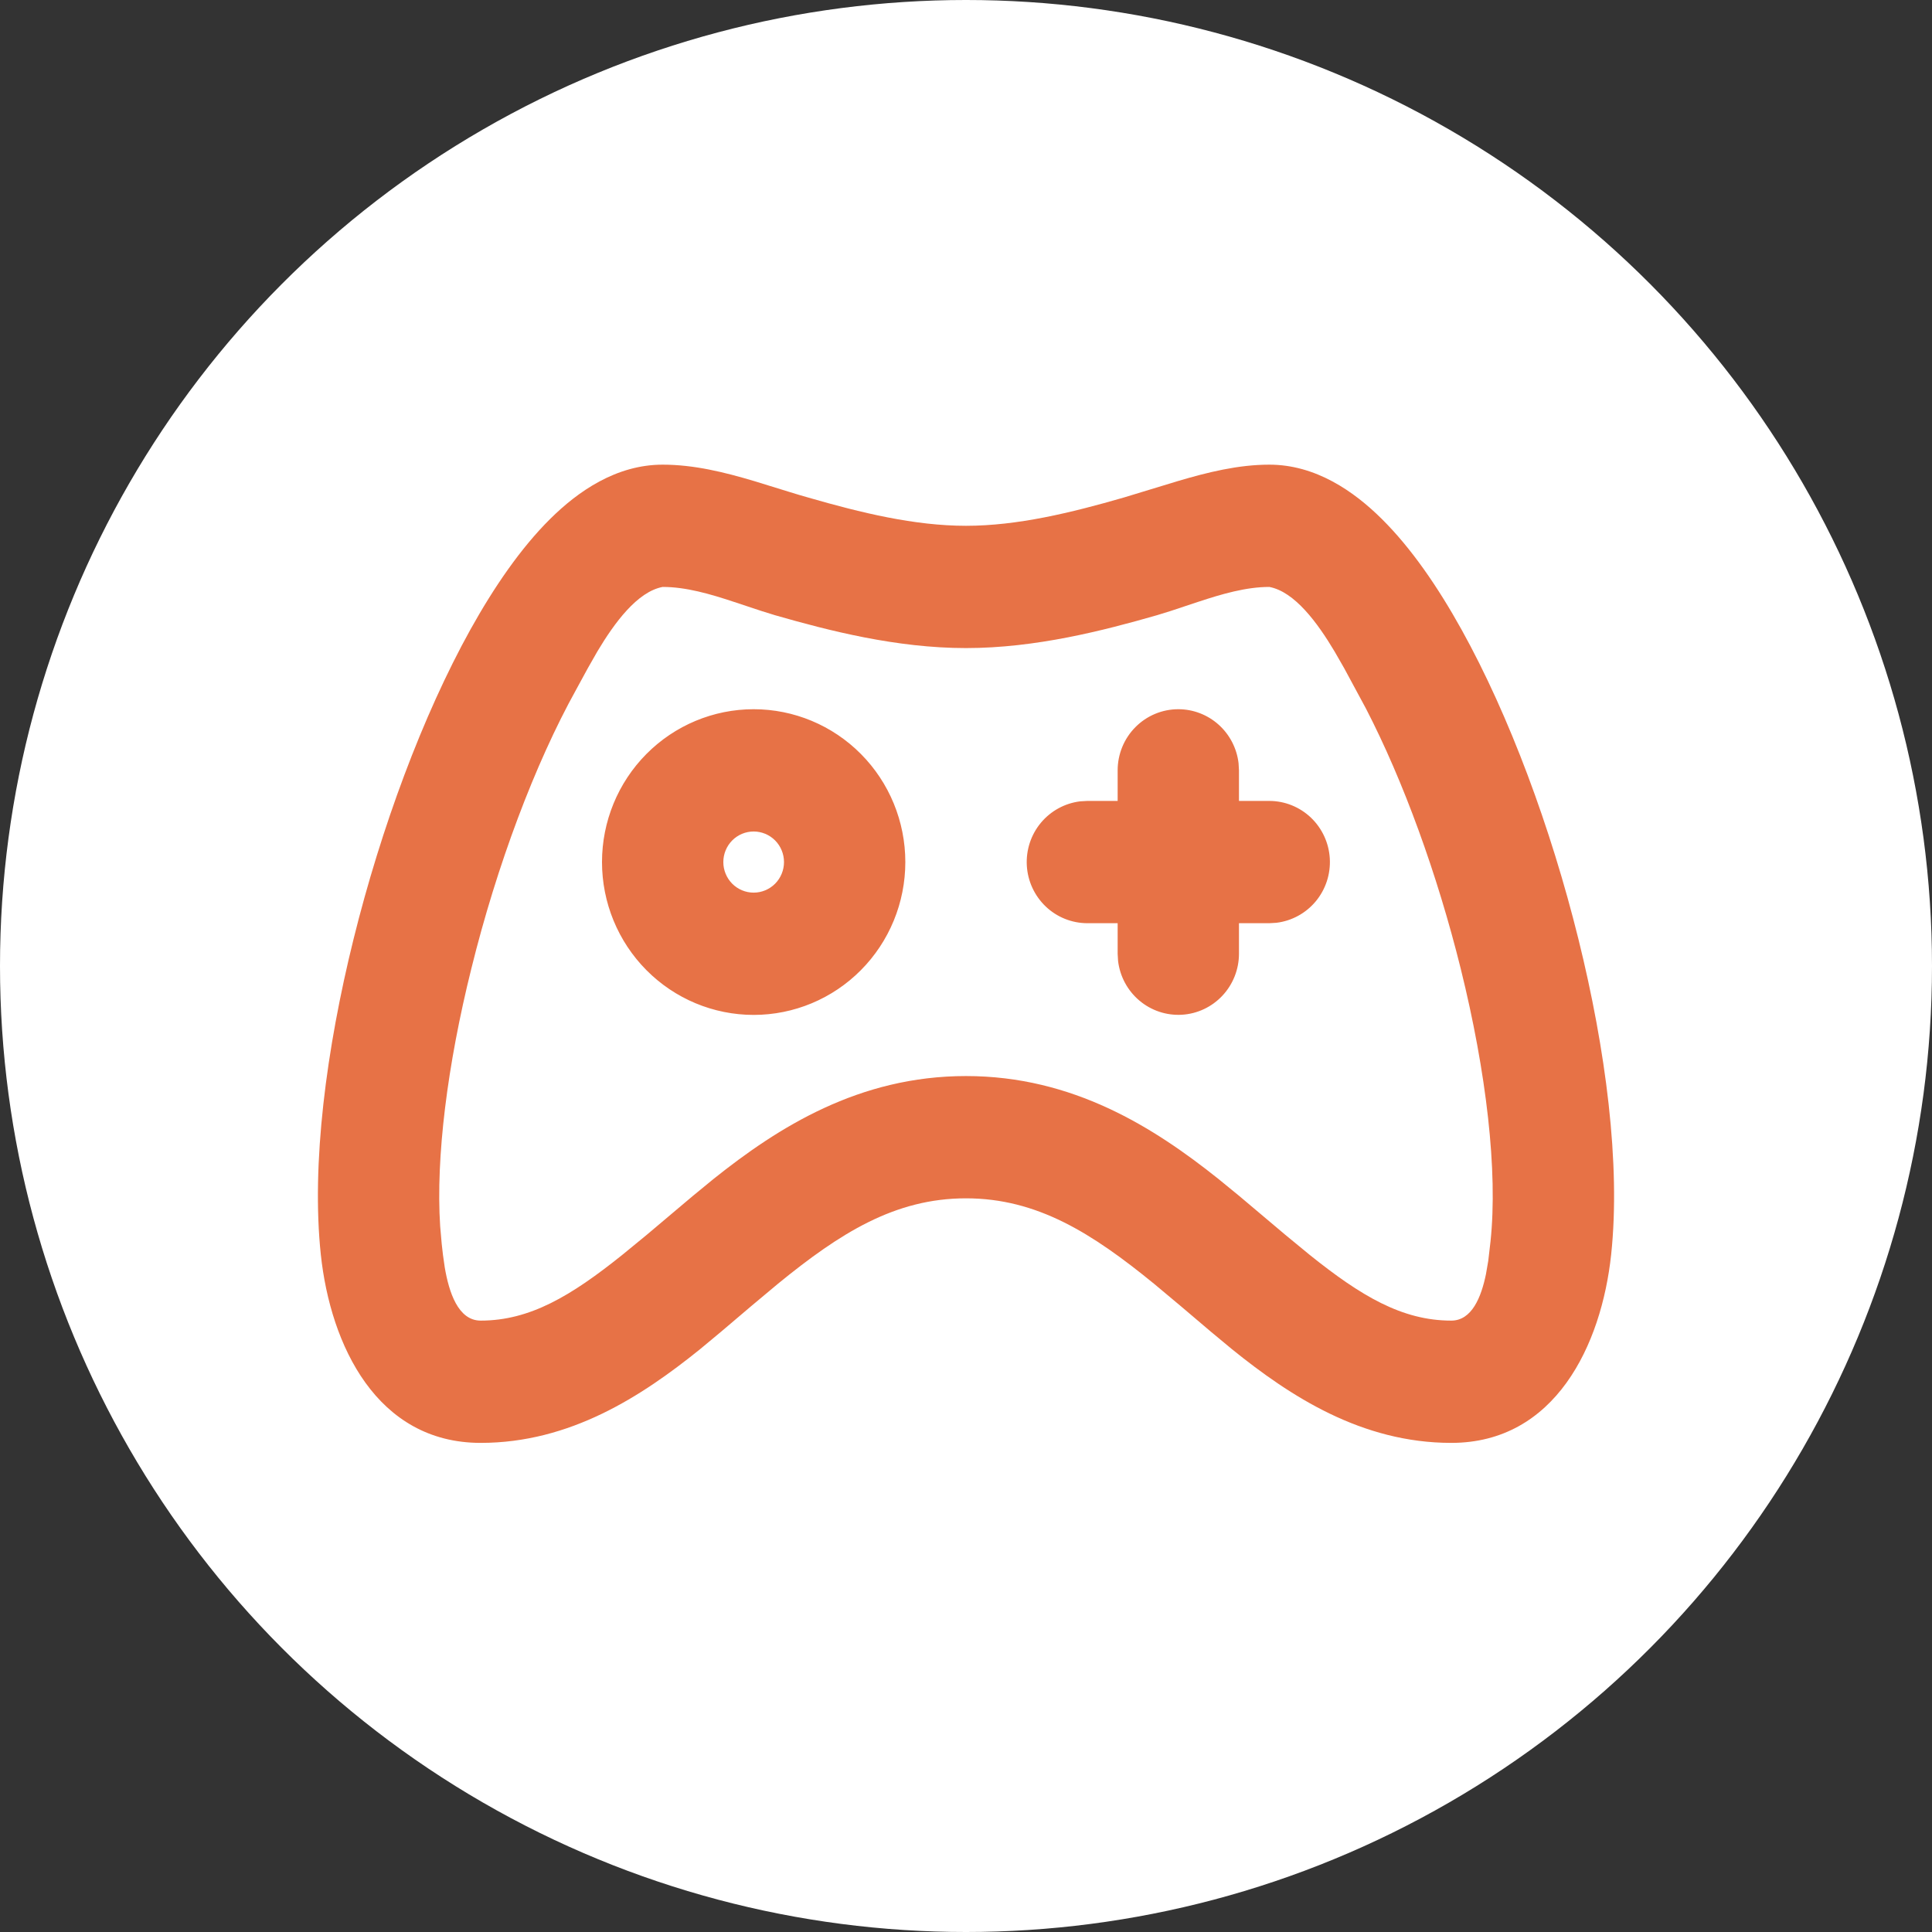 <svg width="79" height="79" viewBox="0 0 79 79" fill="none" xmlns="http://www.w3.org/2000/svg">
<rect x="0" y="0" width="79" height="79" fill="#333333" stroke="none"/>
<circle cx="39.5" cy="39.5" r="39.5" fill="white"/>
<path fill-rule="evenodd" clip-rule="evenodd" d="M51.903 19C53.795 19 55.36 20.085 56.507 21.225C57.7 22.407 58.794 23.997 59.766 25.75C61.718 29.265 63.417 33.858 64.541 38.395C65.657 42.898 66.275 47.6 65.881 51.297C65.484 55.01 63.586 59 59.344 59C55.683 59 52.766 57.1 50.379 55.172L49.509 54.45L48.288 53.413L47.187 52.492C44.659 50.43 42.414 49 39.499 49C36.585 49 34.34 50.43 31.812 52.492L30.711 53.413L29.49 54.45L28.622 55.172C26.231 57.1 23.314 59 19.655 59C15.411 59 13.513 55.01 13.118 51.297C12.726 47.597 13.342 42.898 14.458 38.395C15.582 33.858 17.281 29.265 19.233 25.747C20.206 23.997 21.299 22.407 22.493 21.223C23.639 20.085 25.204 19 27.097 19C28.374 19 29.622 19.308 30.85 19.675L32.318 20.128C32.563 20.204 32.807 20.277 33.05 20.345C35.196 20.965 37.391 21.5 39.499 21.5C41.608 21.5 43.803 20.965 45.949 20.345L48.144 19.677C49.38 19.31 50.637 19 51.903 19ZM51.903 24C50.952 24 49.96 24.29 48.998 24.608L47.862 24.985L47.313 25.155C45.118 25.785 42.352 26.5 39.499 26.5C36.647 26.5 33.881 25.785 31.686 25.155L31.14 24.985L30.001 24.608C29.039 24.288 28.047 24 27.097 24C26.06 24.195 25.129 25.462 24.427 26.637L24.035 27.325L23.564 28.19C21.872 31.235 20.315 35.39 19.273 39.608C18.293 43.547 17.817 47.322 17.998 50.133L18.062 50.865L18.112 51.305L18.186 51.825C18.357 52.828 18.727 54 19.655 54C21.669 54 23.351 52.99 25.442 51.315L26.442 50.495L28.327 48.905L29.18 48.205C31.82 46.097 35.121 44 39.499 44C43.878 44 47.179 46.1 49.819 48.205L50.675 48.905L52.56 50.495L53.557 51.315C55.648 52.99 57.328 54 59.344 54C60.188 54 60.57 53.032 60.761 52.102L60.855 51.557L60.947 50.765C61.252 47.9 60.781 43.852 59.729 39.608C58.771 35.742 57.382 31.927 55.854 28.973L54.964 27.323L54.572 26.64C53.87 25.462 52.939 24.195 51.903 24ZM30.817 29C32.462 29 34.04 29.659 35.203 30.831C36.366 32.003 37.019 33.592 37.019 35.25C37.019 36.908 36.366 38.497 35.203 39.669C34.04 40.842 32.462 41.5 30.817 41.5C29.173 41.5 27.595 40.842 26.432 39.669C25.269 38.497 24.616 36.908 24.616 35.25C24.616 33.592 25.269 32.003 26.432 30.831C27.595 29.659 29.173 29 30.817 29ZM48.182 29C48.789 29 49.376 29.225 49.83 29.632C50.284 30.039 50.574 30.599 50.645 31.207L50.662 31.5V32.75H51.903C52.535 32.751 53.143 32.995 53.603 33.432C54.062 33.87 54.339 34.467 54.376 35.103C54.413 35.74 54.208 36.366 53.802 36.855C53.396 37.343 52.821 37.657 52.193 37.733L51.903 37.75H50.662V39C50.661 39.637 50.419 40.25 49.985 40.713C49.551 41.177 48.958 41.456 48.327 41.493C47.696 41.53 47.074 41.323 46.59 40.914C46.105 40.505 45.793 39.925 45.718 39.292L45.701 39V37.75H44.461C43.828 37.749 43.22 37.505 42.761 37.068C42.301 36.63 42.024 36.033 41.987 35.397C41.95 34.76 42.155 34.134 42.561 33.645C42.967 33.157 43.543 32.843 44.17 32.767L44.461 32.75H45.701V31.5C45.701 30.837 45.962 30.201 46.428 29.732C46.893 29.263 47.524 29 48.182 29ZM30.817 34C30.488 34 30.173 34.132 29.94 34.366C29.708 34.6 29.577 34.919 29.577 35.25C29.577 35.581 29.708 35.9 29.94 36.134C30.173 36.368 30.488 36.5 30.817 36.5C31.146 36.5 31.462 36.368 31.695 36.134C31.927 35.9 32.058 35.581 32.058 35.25C32.058 34.919 31.927 34.6 31.695 34.366C31.462 34.132 31.146 34 30.817 34Z" fill="#E77246"/>
</svg>
